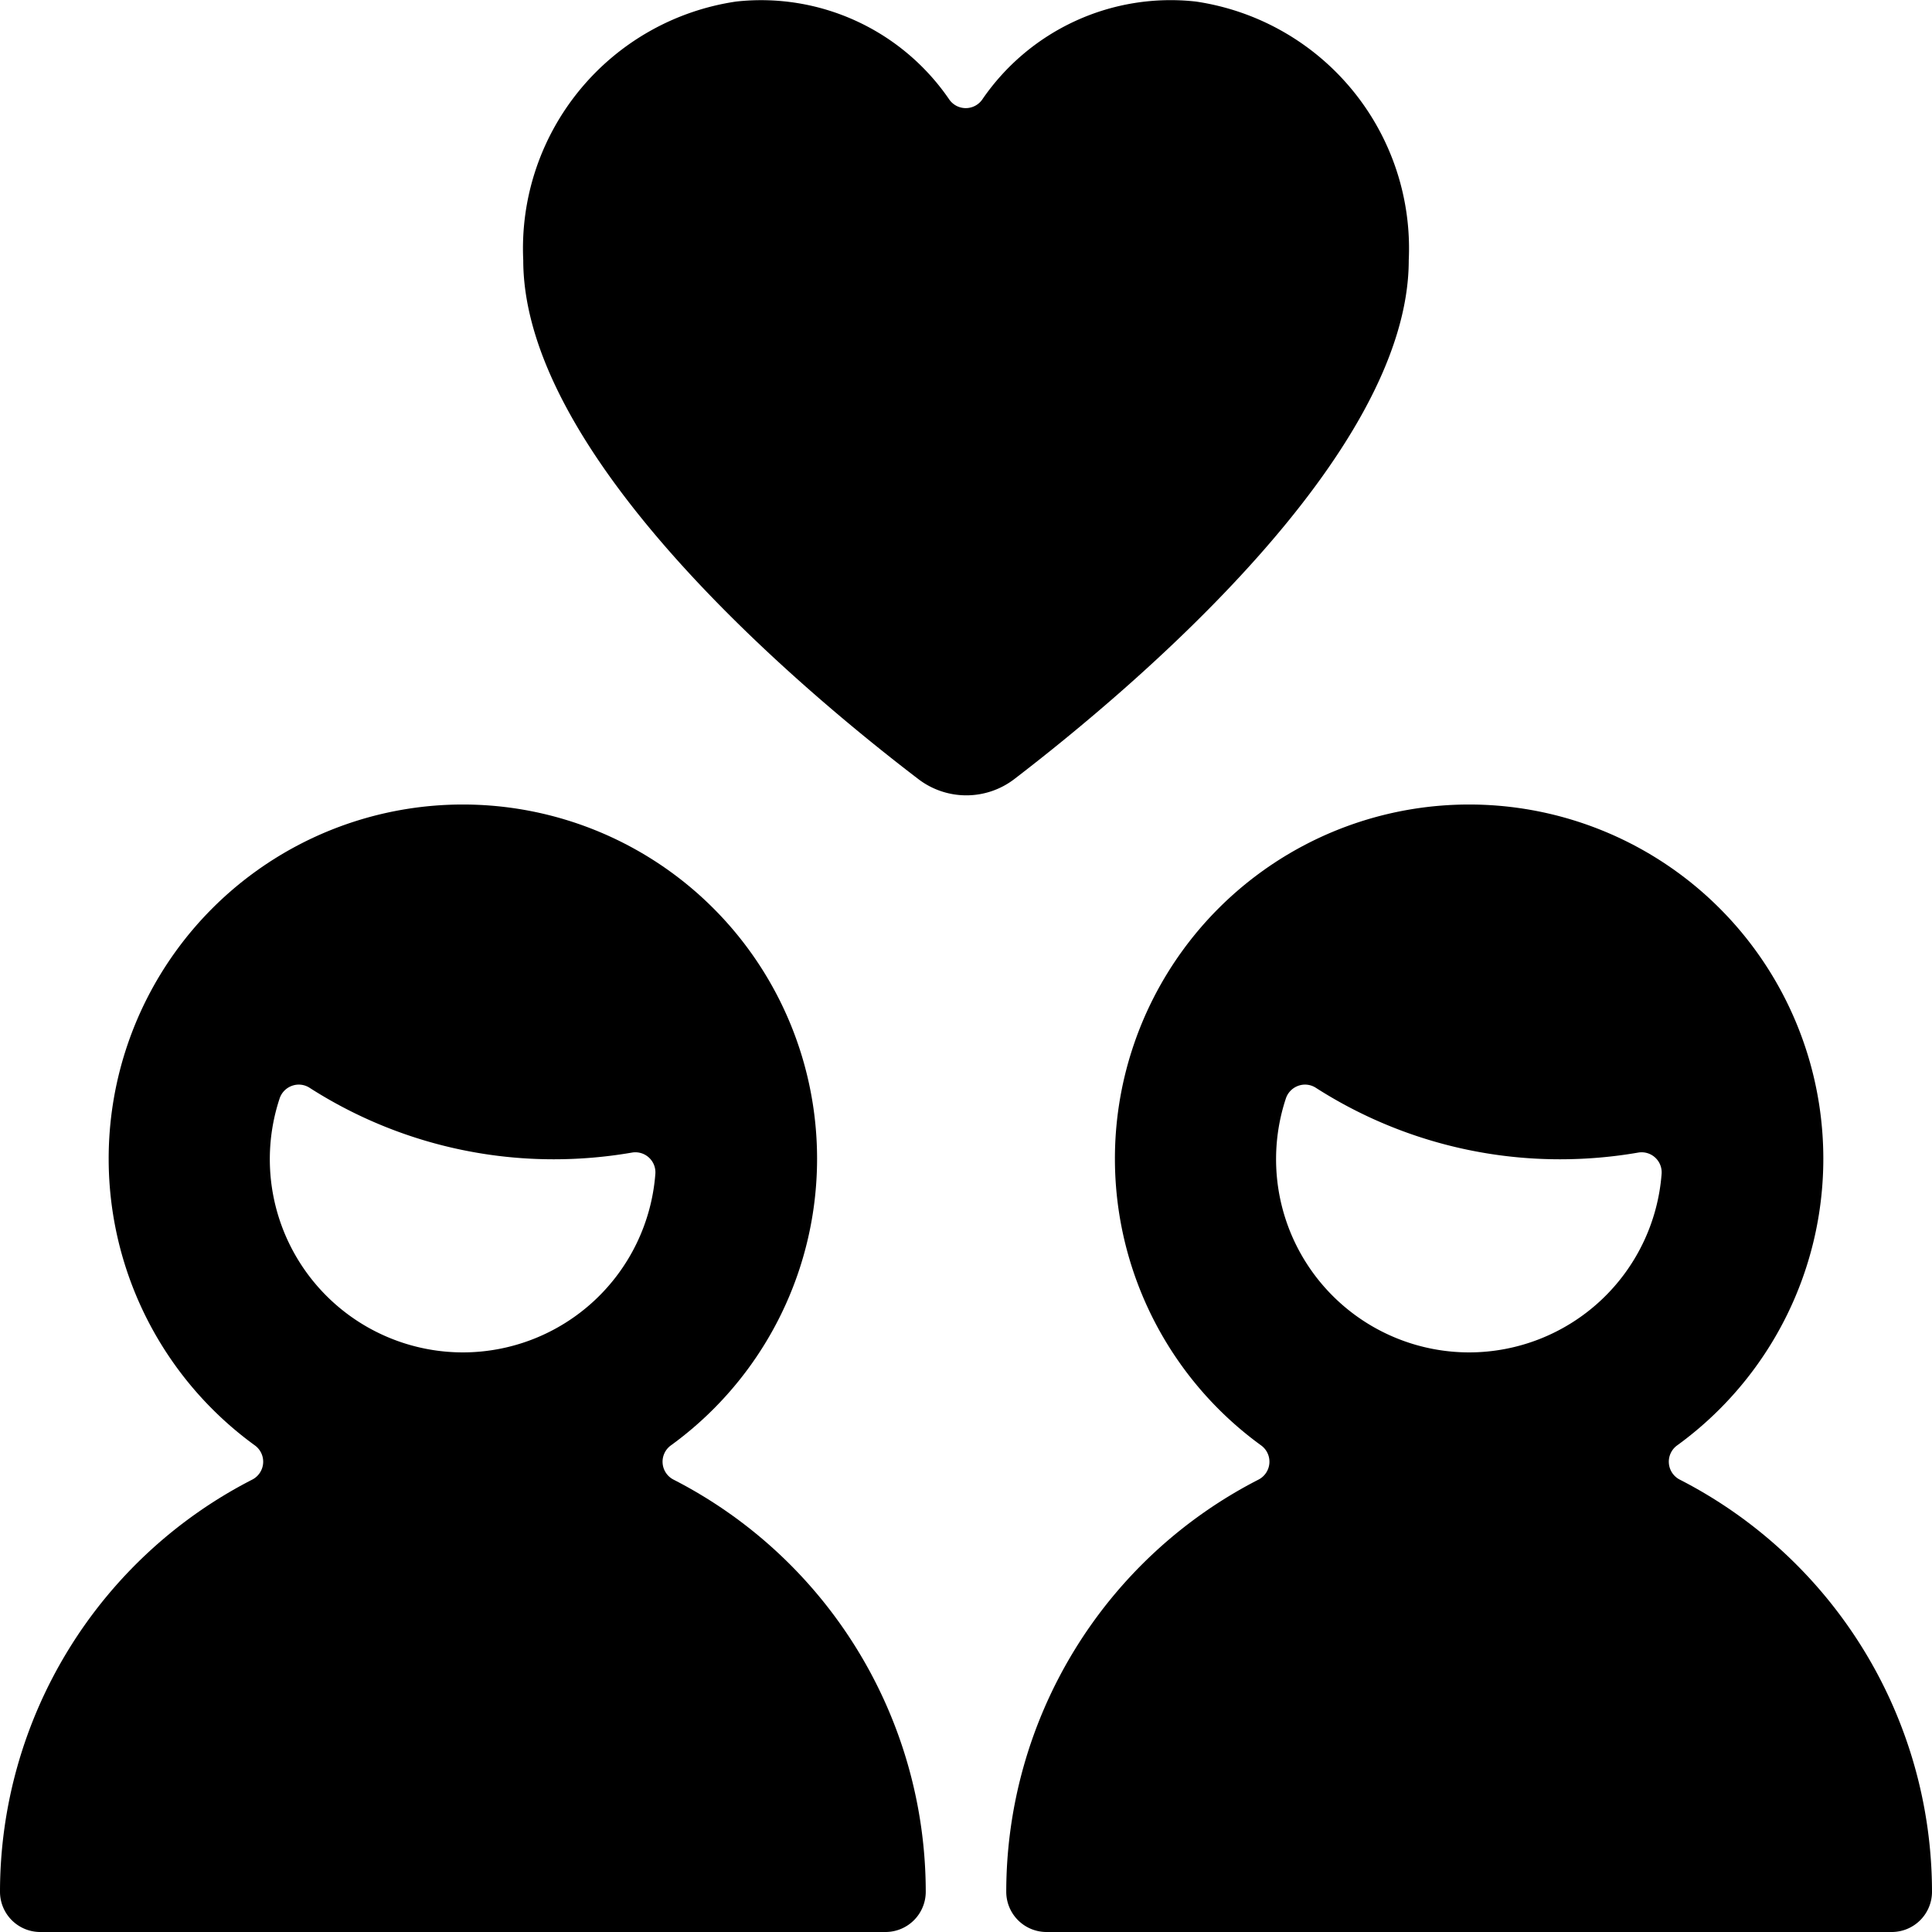 <svg xmlns="http://www.w3.org/2000/svg" viewBox="0 0 24 24"><title>couple-man-man</title><path d="M17.5,3.232A3.1,3.1,0,0,0,14.854.019,2.835,2.835,0,0,0,12.2,1.239a.25.25,0,0,1-.406,0A2.831,2.831,0,0,0,9.146.019,3.1,3.1,0,0,0,6.5,3.232c0,2.427,3.423,5.312,4.9,6.44a.981.981,0,0,0,1.208,0C14.076,8.545,17.5,5.659,17.5,3.232Z"/><path d="M8.366,18.38a.25.25,0,0,1-.033-.424,4.4,4.4,0,1,0-5.166,0,.25.25,0,0,1-.033.424A5.757,5.757,0,0,0,0,23.5a.5.5,0,0,0,.5.5H11a.5.5,0,0,0,.5-.5A5.757,5.757,0,0,0,8.366,18.38ZM5.75,16.8a2.4,2.4,0,0,1-2.276-3.156.251.251,0,0,1,.154-.156.247.247,0,0,1,.218.025,5.616,5.616,0,0,0,3.037.888,5.7,5.7,0,0,0,.966-.083.249.249,0,0,1,.292.265A2.4,2.4,0,0,1,5.75,16.8Z"/><path d="M20.866,18.38a.25.25,0,0,1-.033-.424,4.4,4.4,0,1,0-5.166,0,.25.25,0,0,1-.033.424A5.757,5.757,0,0,0,12.5,23.5a.5.5,0,0,0,.5.5H23.5a.5.5,0,0,0,.5-.5A5.757,5.757,0,0,0,20.866,18.38ZM18.25,16.8a2.4,2.4,0,0,1-2.276-3.156.251.251,0,0,1,.154-.156.247.247,0,0,1,.218.025,5.616,5.616,0,0,0,3.037.888,5.7,5.7,0,0,0,.966-.083.249.249,0,0,1,.292.265A2.4,2.4,0,0,1,18.25,16.8Z"/></svg>